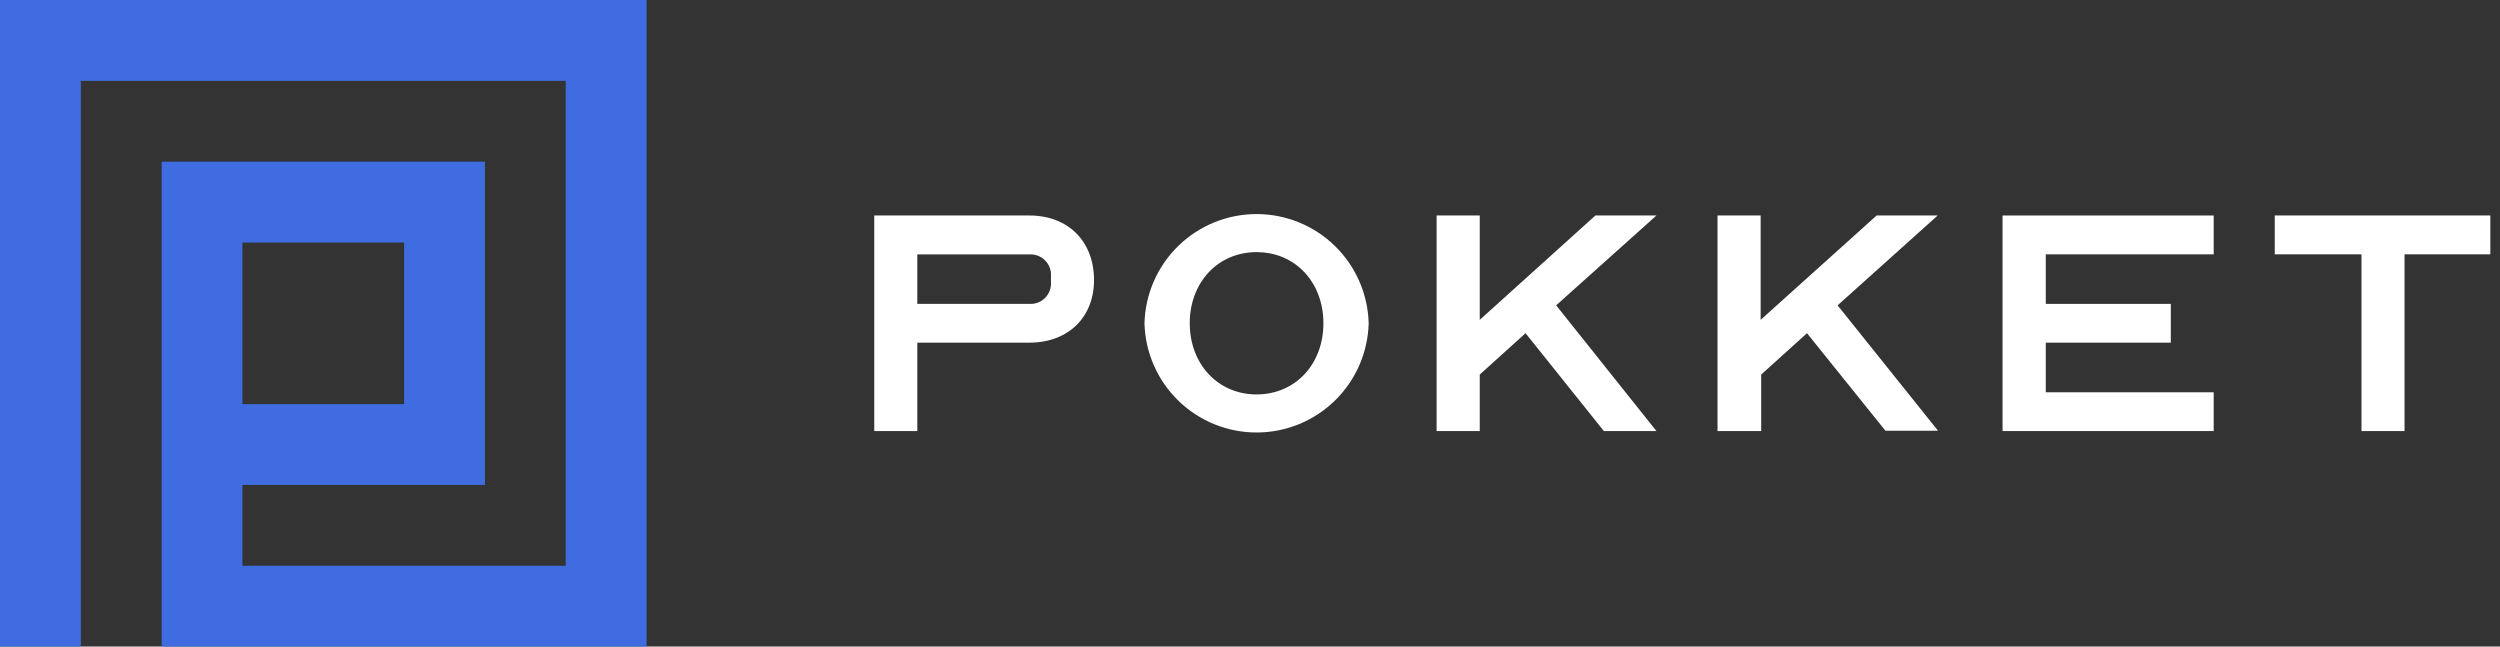 <svg width="232" height="60" viewBox="0 0 232 60" fill="none" xmlns="http://www.w3.org/2000/svg">
<rect x="0" y="0" width="232" height="60" fill="#333333" stroke="none"/>
<g clip-path="url(#clip0)">
<path d="M60 0H0V60H7.502V7.502H52.498V52.505H22.498V45.004H45.004V15.004H15.004V60H60V0ZM37.502 22.505V37.502H22.498V22.505H37.502Z" fill="#3F6DE1"/>
<path d="M85.126 40.002H81.131V19.998H95.525C99.131 19.998 101.525 22.399 101.525 25.998C101.525 29.44 99.131 31.799 95.525 31.799H85.126V40.002ZM85.126 28.201H95.525C95.792 28.217 96.058 28.177 96.308 28.083C96.558 27.989 96.785 27.843 96.974 27.655C97.164 27.467 97.311 27.241 97.407 26.992C97.503 26.743 97.545 26.477 97.53 26.21V25.608C97.546 25.341 97.504 25.074 97.409 24.824C97.314 24.574 97.166 24.347 96.977 24.158C96.788 23.97 96.56 23.823 96.31 23.729C96.06 23.634 95.792 23.594 95.525 23.61H85.126V28.201Z" fill="white"/>
<path d="M127.013 30C126.942 32.712 125.815 35.289 123.872 37.182C121.929 39.075 119.323 40.135 116.61 40.135C113.898 40.135 111.292 39.075 109.349 37.182C107.406 35.289 106.279 32.712 106.208 30C106.279 27.288 107.406 24.711 109.349 22.818C111.292 20.925 113.898 19.865 116.61 19.865C119.323 19.865 121.929 20.925 123.872 22.818C125.815 24.711 126.942 27.288 127.013 30ZM122.812 30C122.812 26.203 120.212 23.398 116.607 23.398C113.001 23.398 110.408 26.231 110.408 30C110.408 33.769 113.008 36.602 116.607 36.602C120.205 36.602 122.812 33.804 122.812 30Z" fill="white"/>
<path d="M141.57 30.921L137.32 34.76V40.002H133.318V19.998H137.32V29.681L148.052 19.998H153.719L144.411 28.335L153.719 40.002H148.838L141.57 30.921Z" fill="white"/>
<path d="M167.688 30.921L163.438 34.76V40.002H159.386V19.998H163.388V29.681L174.149 19.998H179.816L170.529 28.335L179.851 39.974H174.97L167.688 30.921Z" fill="white"/>
<path d="M189.847 23.603V28.201H201.45V31.799H189.847V36.404H205.431V40.002H185.837V19.998H205.431V23.603H189.847Z" fill="white"/>
<path d="M211.098 19.998H231.103V23.603H223.14V40.002H219.145V23.603H211.098V19.998Z" fill="white"/>
</g>
<defs>
<clipPath id="clip0">
<rect width="231.131" height="60" fill="white"/>
</clipPath>
</defs>
</svg>
